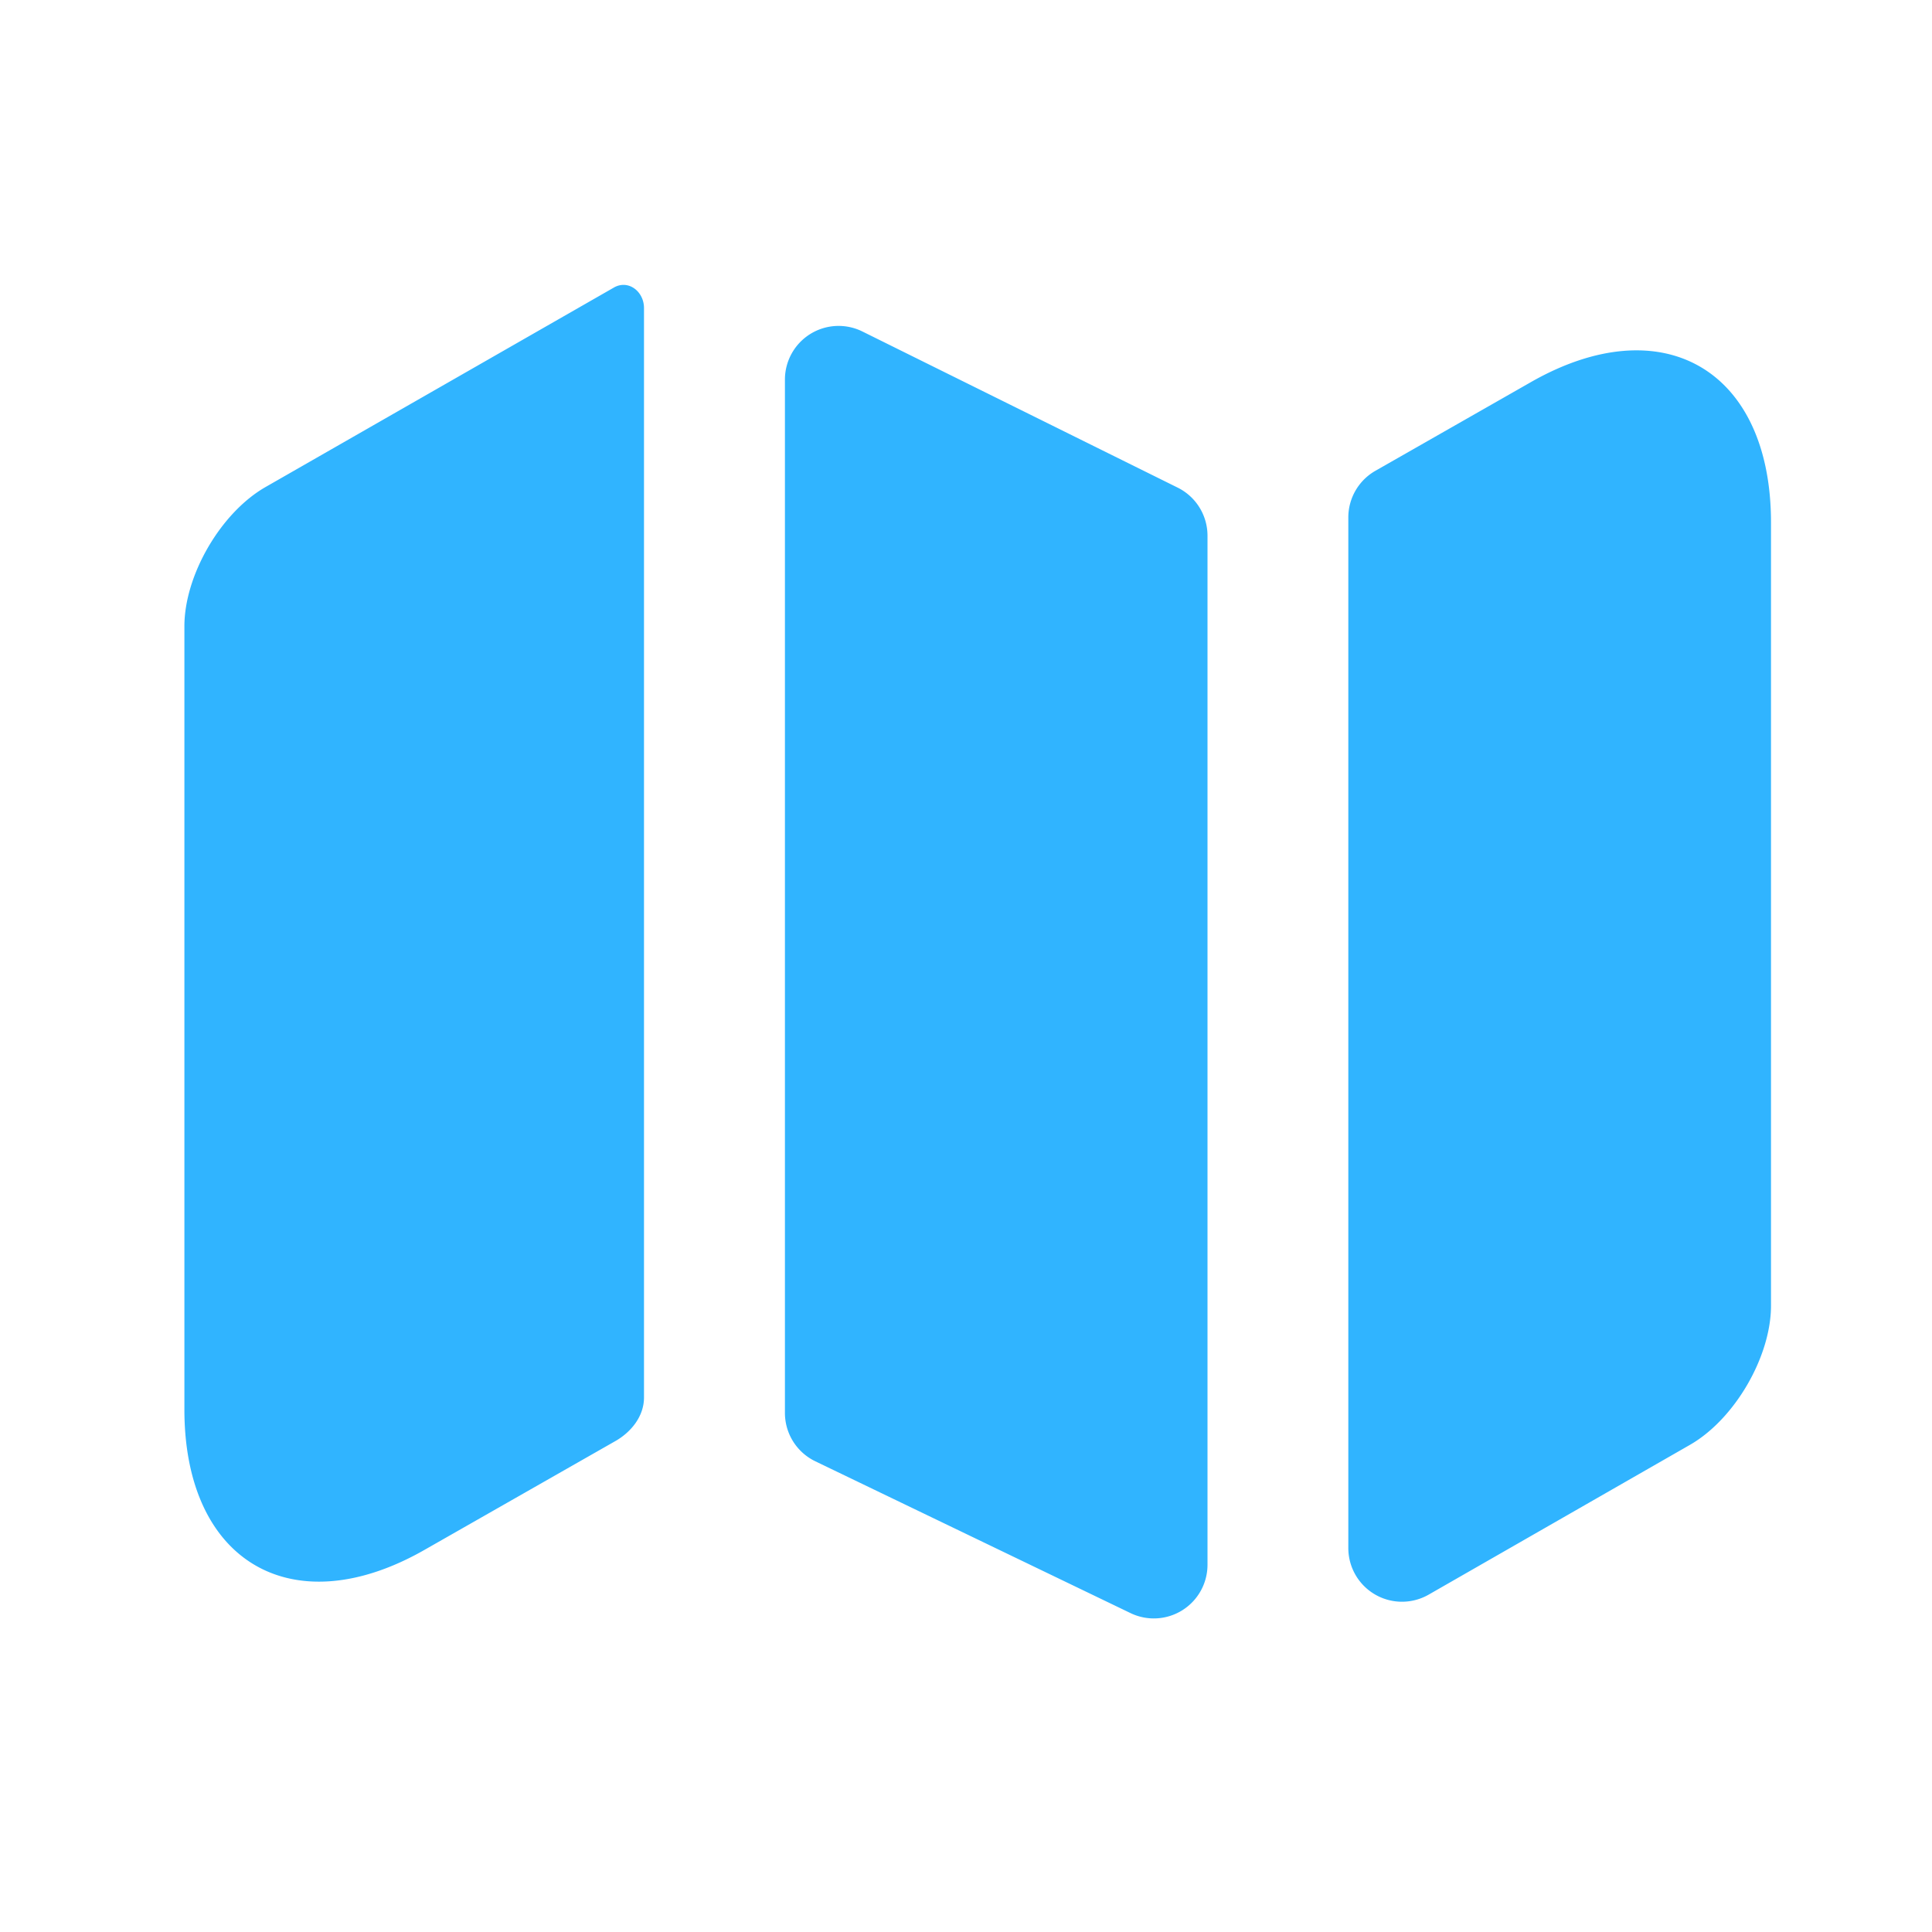 <?xml version="1.0" encoding="utf-8"?><svg width="18" height="18" fill="none" xmlns="http://www.w3.org/2000/svg" viewBox="0 0 18 18"><g clip-path="url(#bmclip0_673_3333)" fill="#30B4FF"><path d="M5.723 2.677c.134-.073.277.04.277.193v10.15c0 .177-.122.327-.277.412L3.96 14.437c-1.23.705-2.242.12-2.242-1.305V5.835c0-.473.337-1.058.757-1.298l3.248-1.86zM10.972 4.543a.5.5 0 01.278.448v9.588a.5.5 0 01-.717.45l-2.938-1.415a.5.5 0 01-.282-.45V3.536a.5.5 0 01.721-.448l2.938 1.455zM16.5 4.868v7.297c0 .473-.337 1.058-.758 1.298l-2.43 1.393a.5.5 0 01-.75-.434V4.82a.5.5 0 01.253-.434l1.443-.823c1.23-.705 2.242-.12 2.242 1.305z"/></g><defs><clipPath id="bmclip0_673_3333"><path fill="#fff" d="M0 0h18v18H0z"/></clipPath></defs></svg>